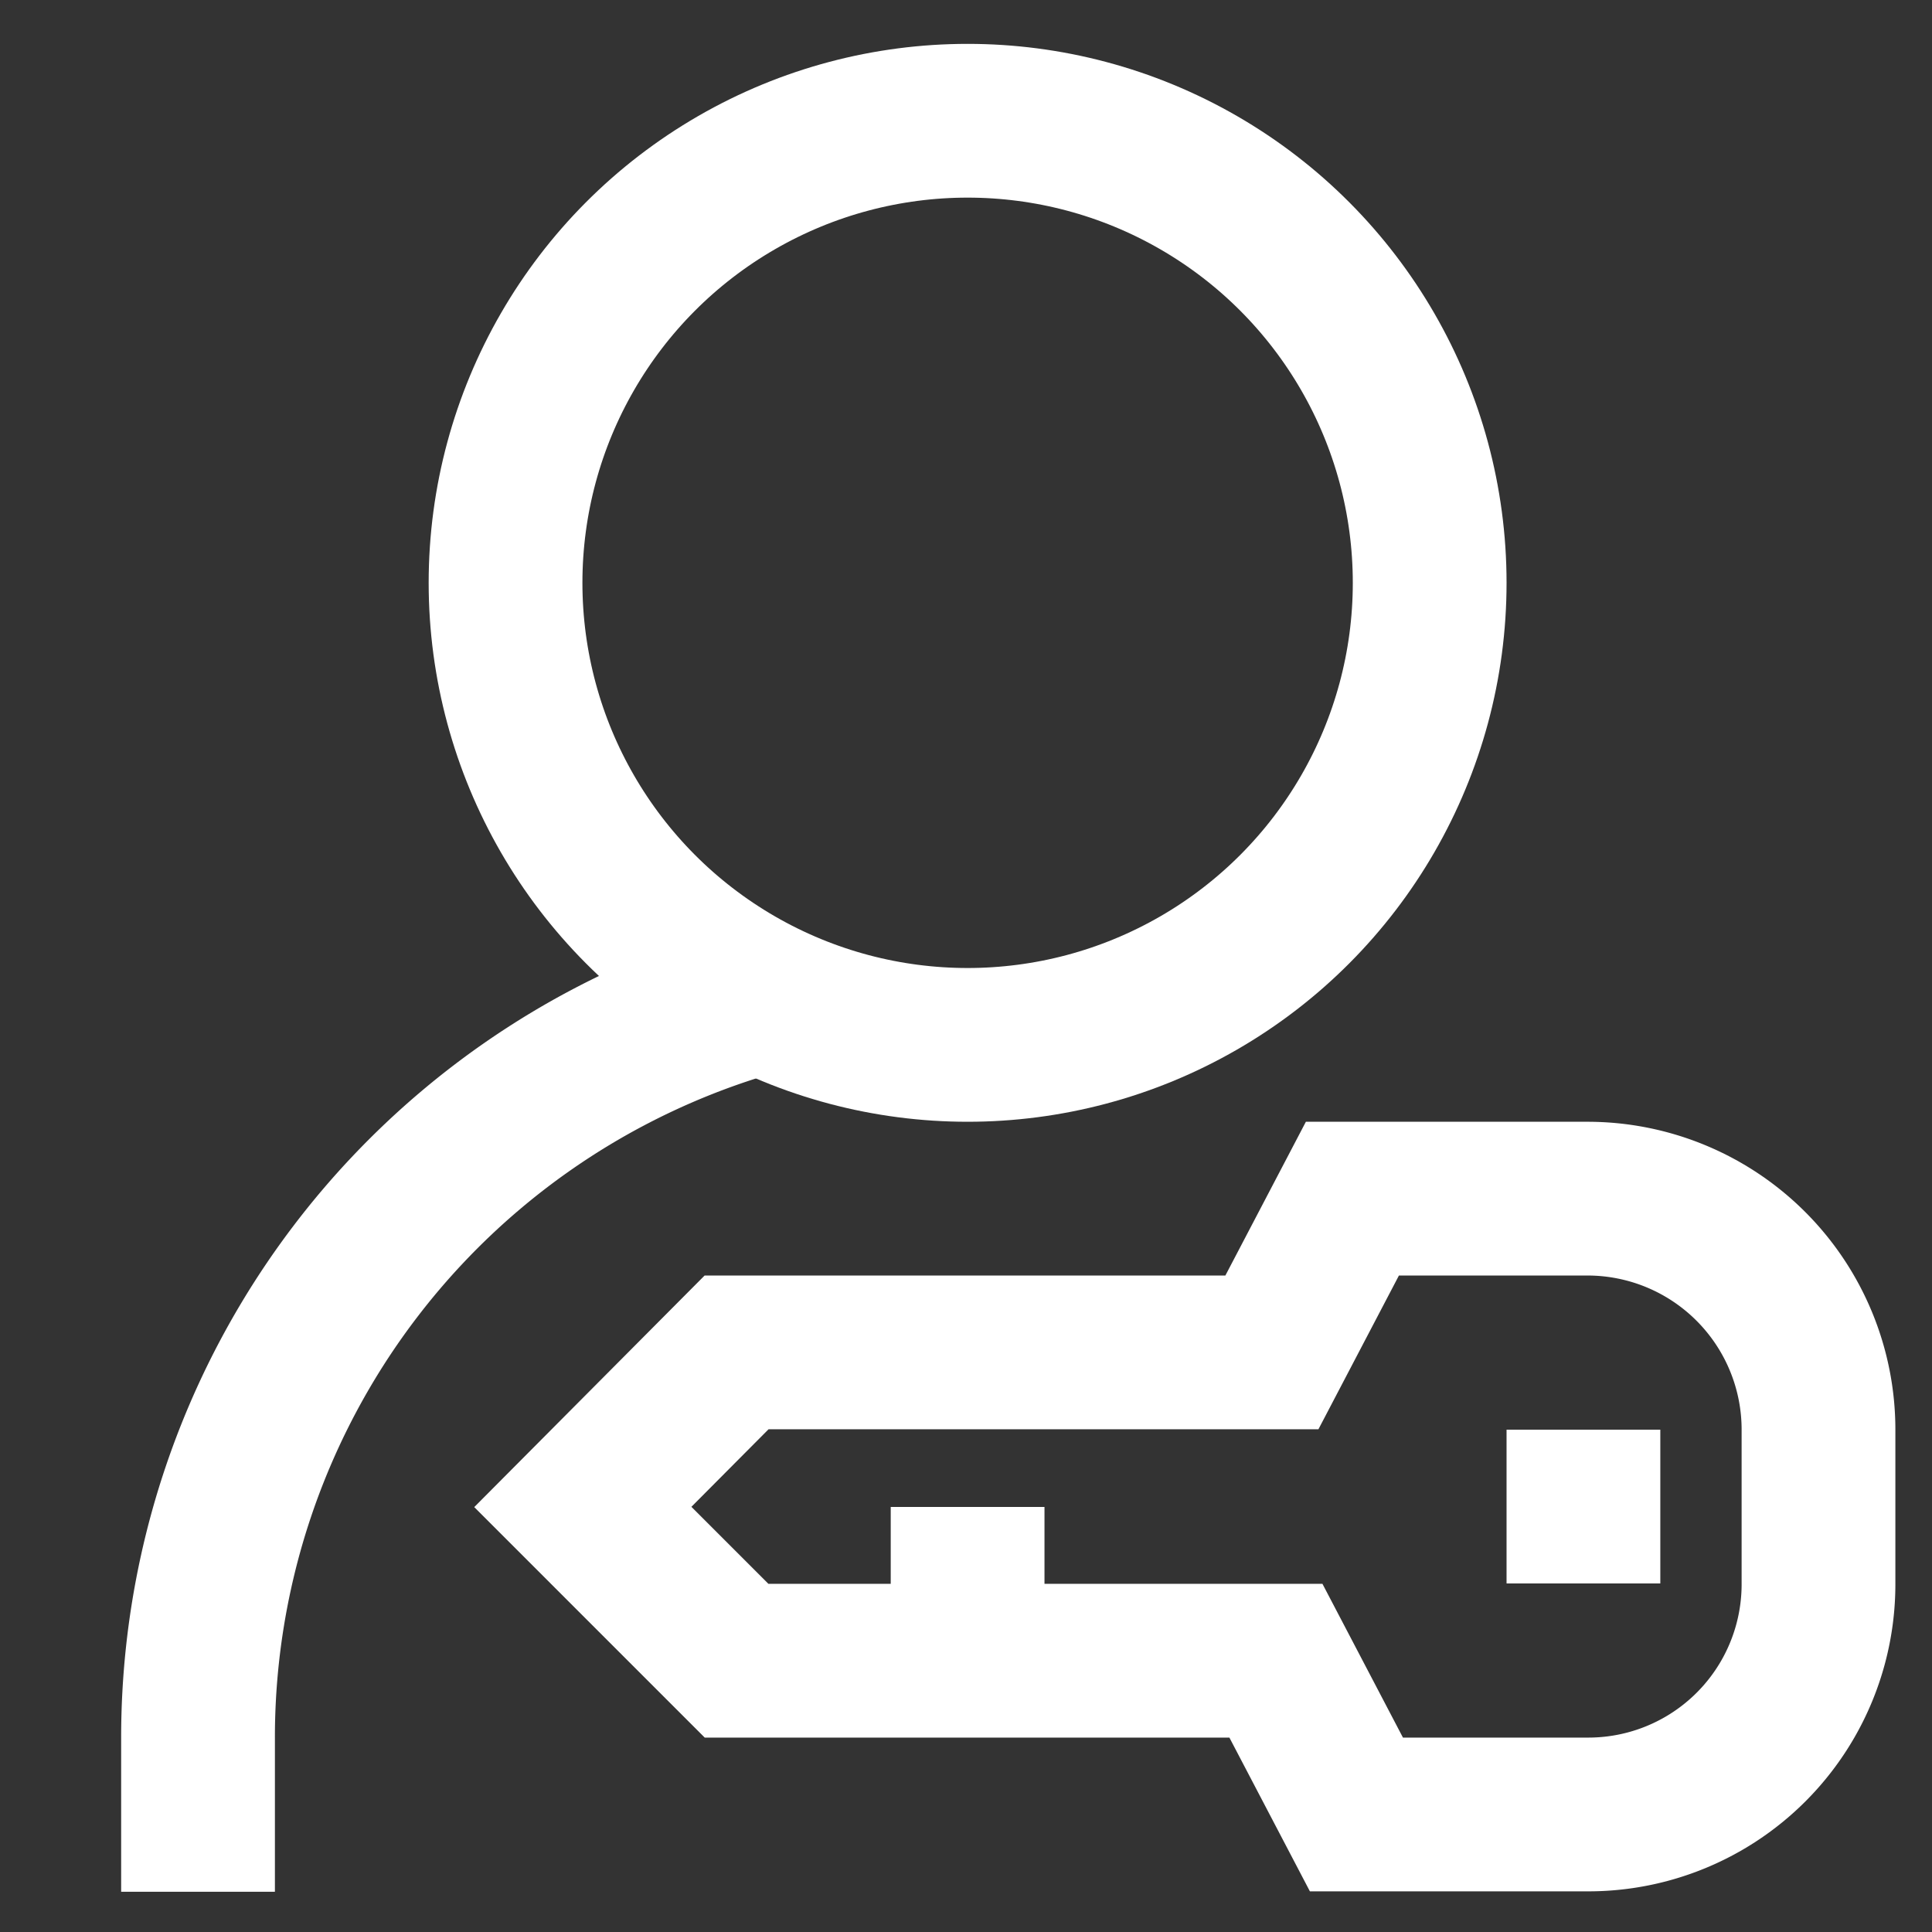<?xml version="1.0" encoding="utf-8"?><!-- Uploaded to: SVG Repo, www.svgrepo.com, Generator: SVG Repo Mixer Tools -->
<svg width="800px" height="800px" viewBox="0 0 24 24" id="Layer_1" data-name="Layer 1" xmlns="http://www.w3.org/2000/svg"><rect x="0" y="0" width="24" height="24" fill="#333333" stroke="none"/><defs><style>.cls-1{fill:none;stroke:#fff;stroke-miterlimit:10;stroke-width:1.91px;}</style></defs><circle class="cls-1" cx="12.02" cy="7.24" r="5.74"/><path class="cls-1" d="M2.46,23.5V21.59a9.55,9.55,0,0,1,7-9.21"/><path class="cls-1" d="M16.8,14.89l-1,1.91H9.15L7.24,18.72l1.91,1.91h6.7l1,1.91h2.87a2.86,2.86,0,0,0,2.87-2.87V17.76a2.87,2.87,0,0,0-2.87-2.87Z"/><line class="cls-1" x1="12.02" y1="18.72" x2="12.02" y2="20.63"/><line class="cls-1" x1="19.67" y1="17.76" x2="19.67" y2="19.67"/></svg>